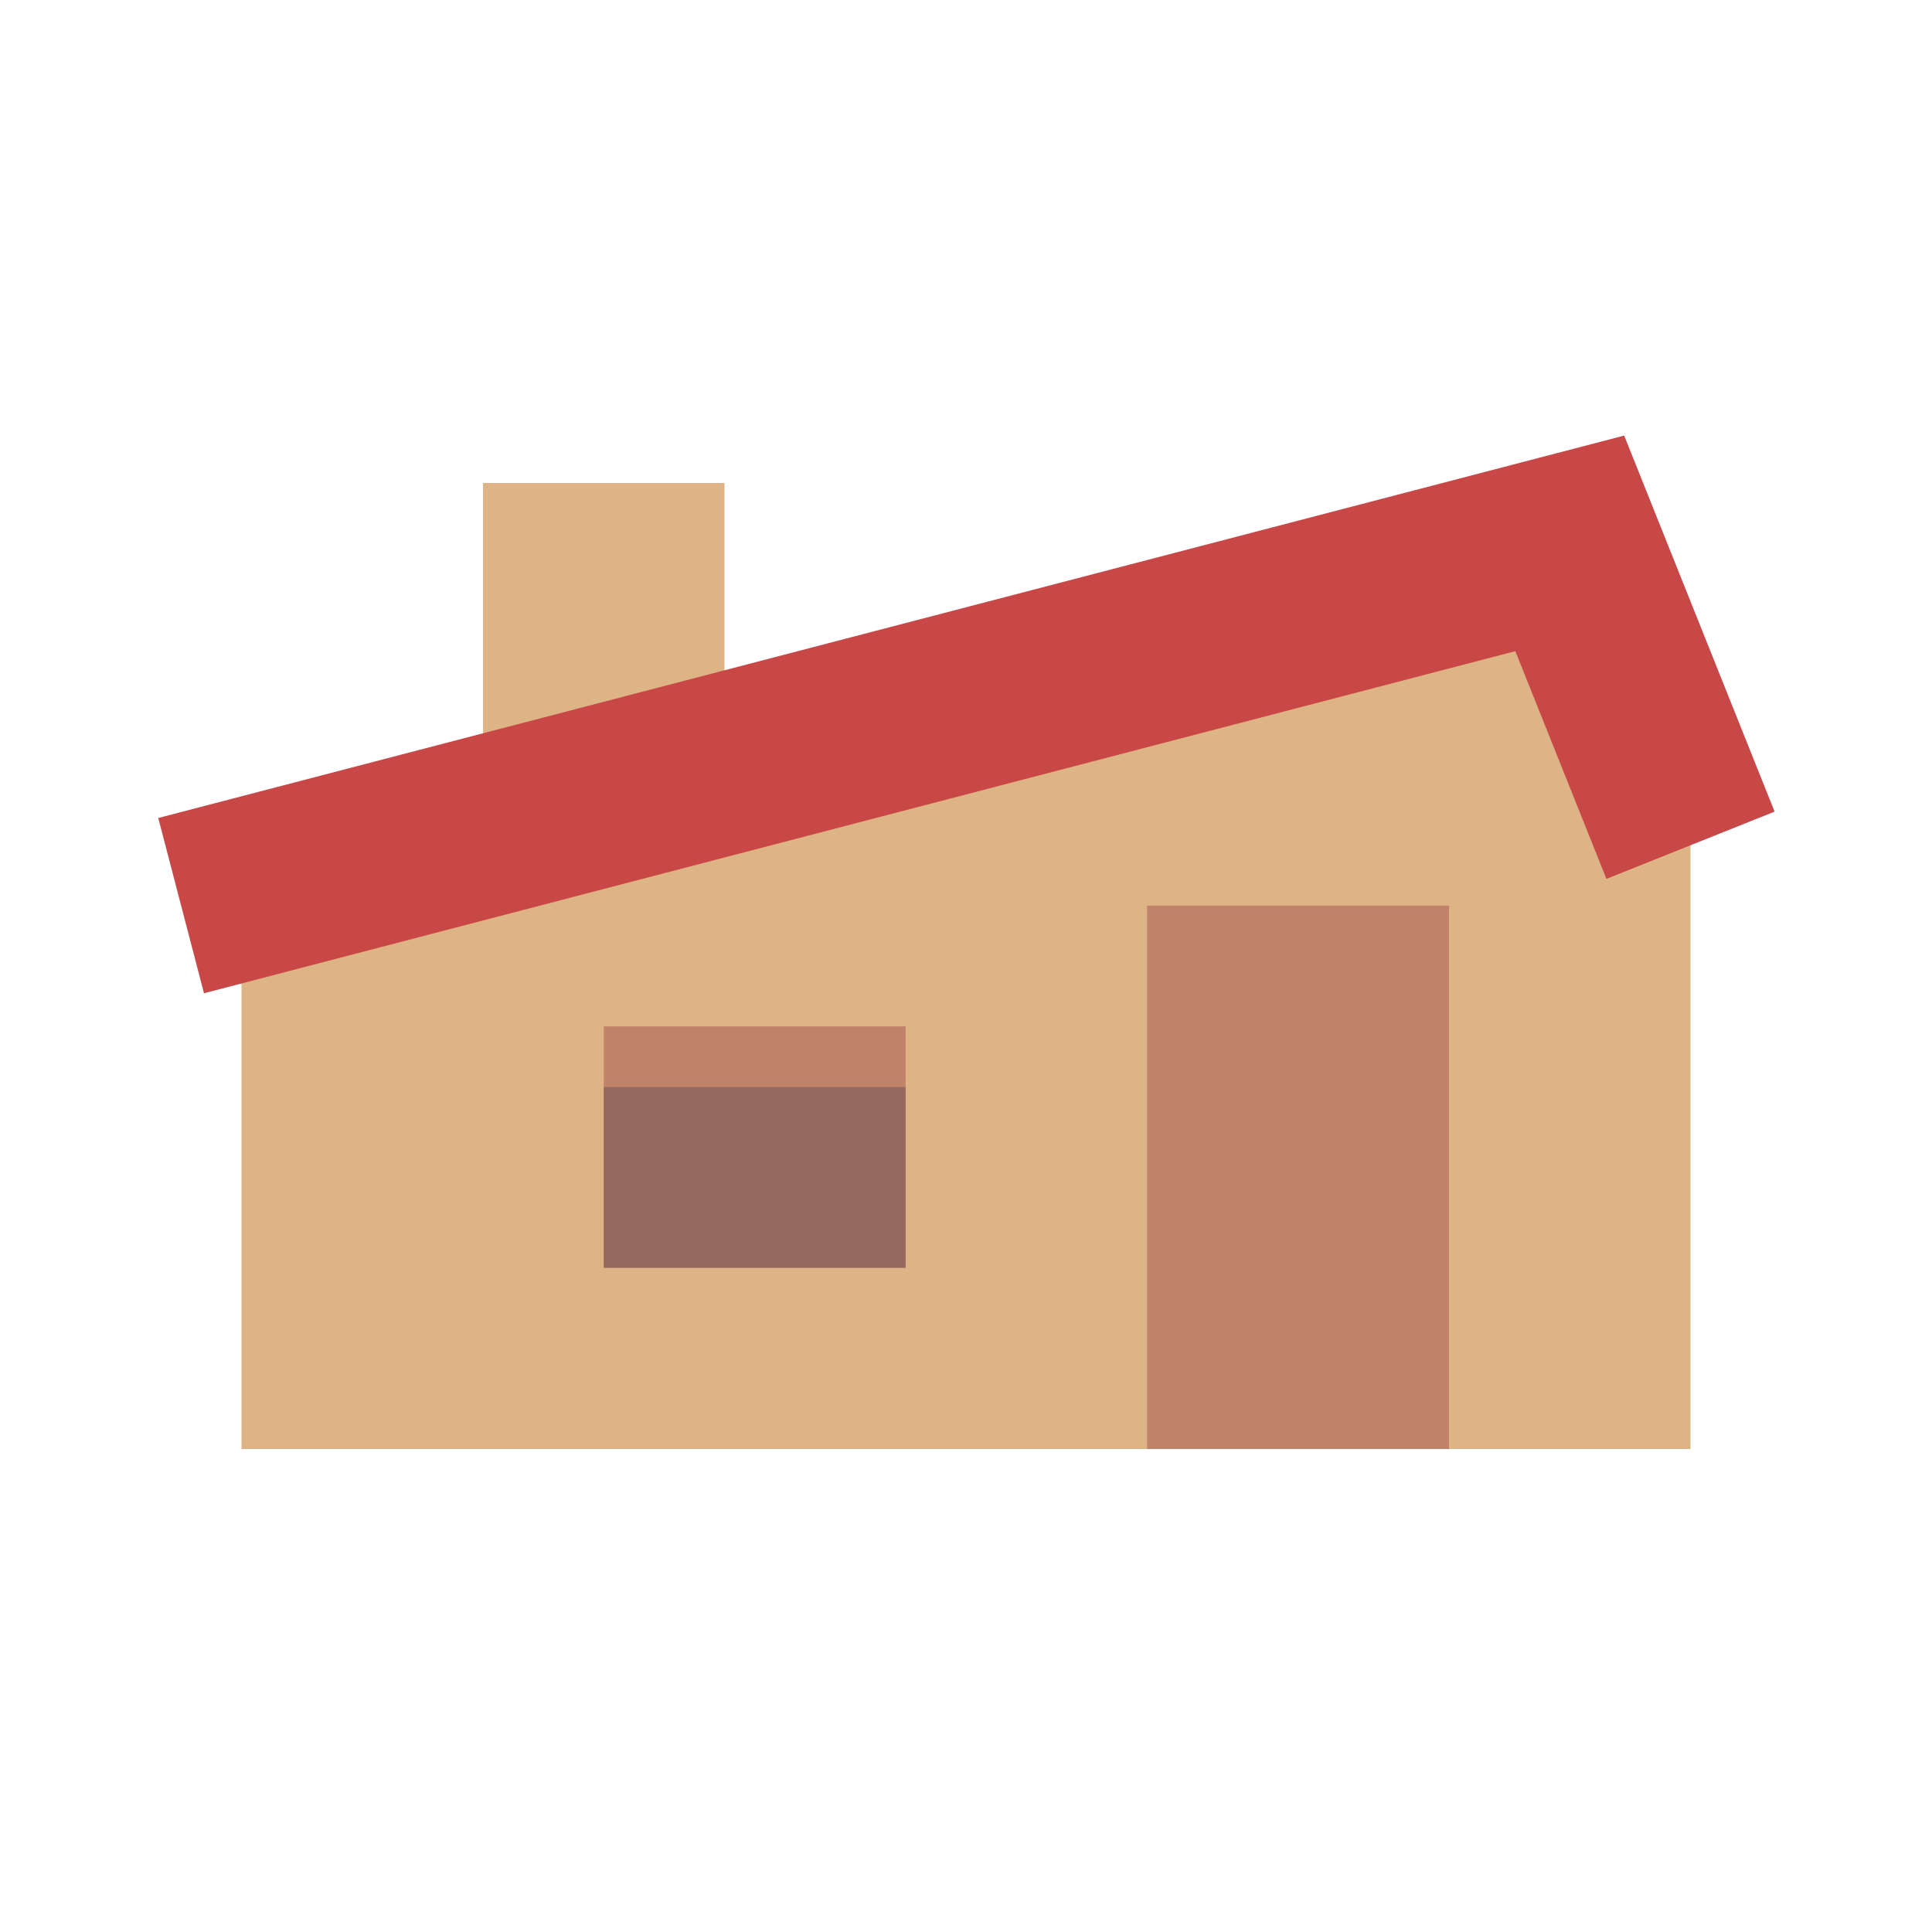 <?xml version="1.0" encoding="UTF-8"?>
<svg version="1.1" viewBox="0 0 128 128" xmlns="http://www.w3.org/2000/svg">
 <path d="m16 96h96v-40l-8-20-88 28z" fill="#deb486"/>
 <rect x="32" y="32" width="16" height="20" fill="#deb486" style="paint-order:stroke markers fill"/>
 <path d="m12 60 92-24 8 20" fill="none" stroke="#c84747" stroke-width="12"/>
 <rect x="40" y="72" width="20" height="12" fill="#95685e" style="paint-order:stroke markers fill"/>
 <rect x="40" y="68" width="20" height="4" fill="#c08268" style="paint-order:stroke markers fill"/>
 <rect x="76" y="60" width="20" height="36" fill="#c08268" style="paint-order:stroke markers fill"/>
</svg>

